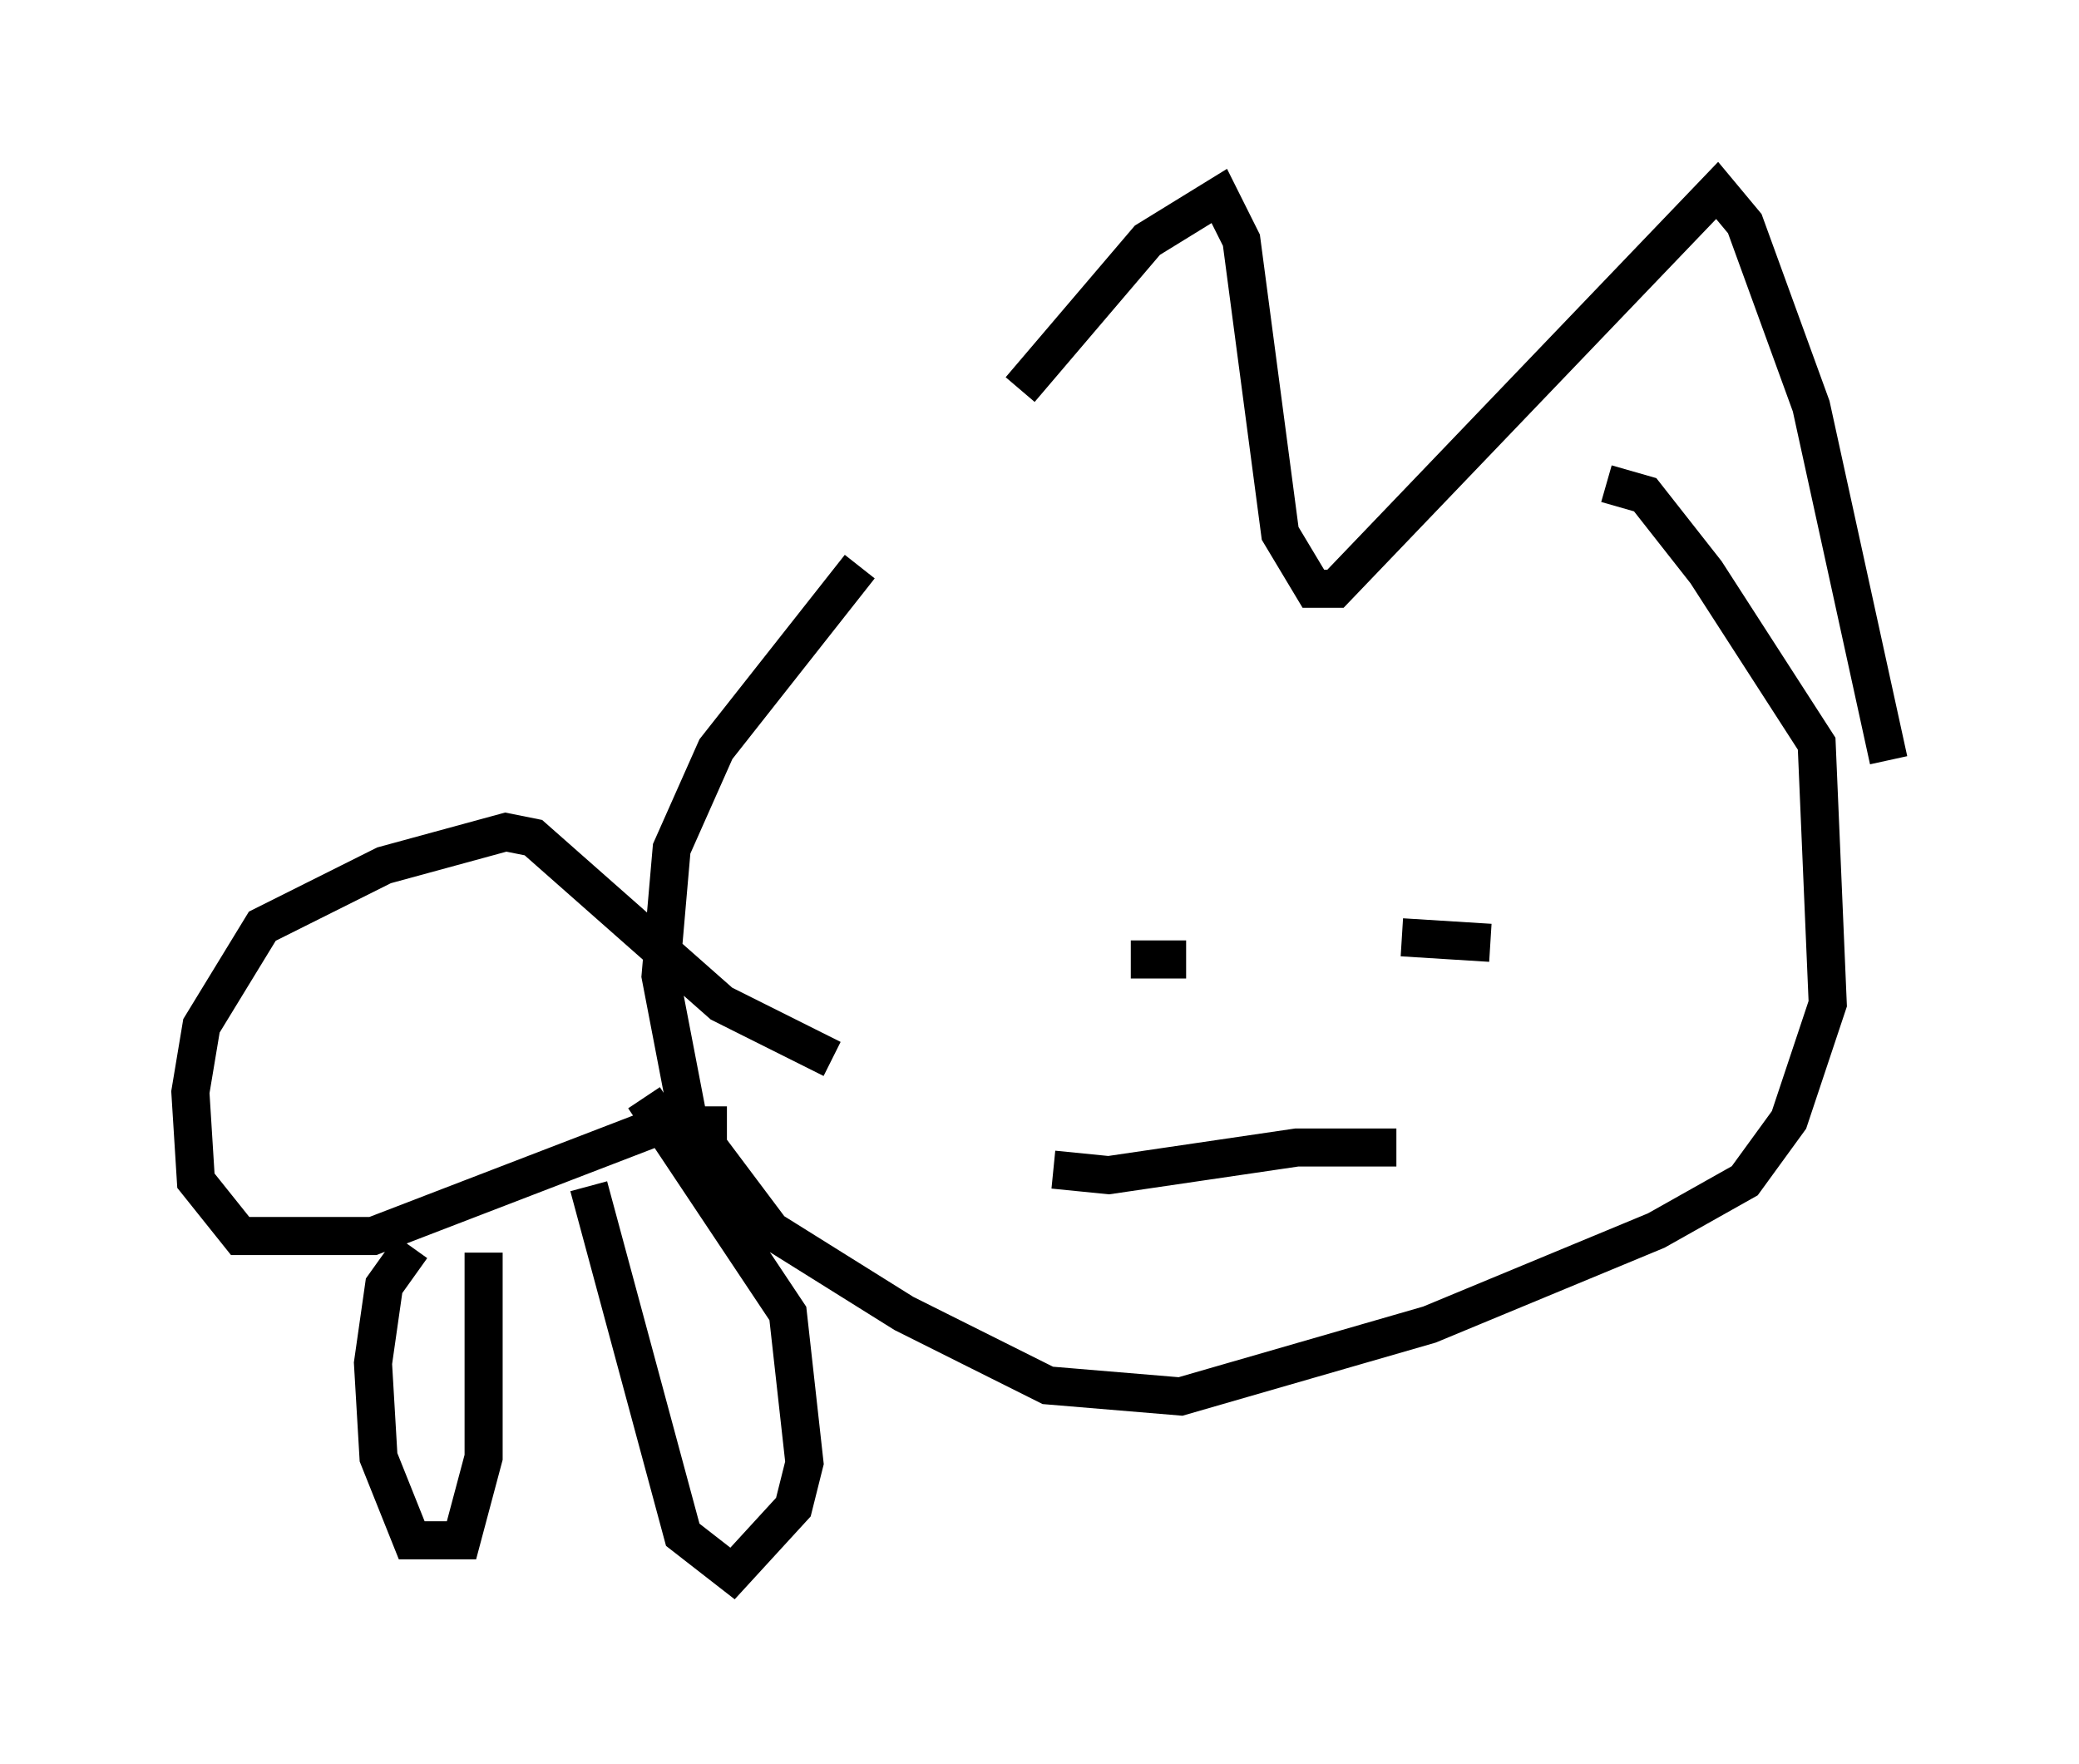 <?xml version="1.0" encoding="utf-8" ?>
<svg baseProfile="full" height="46.313" version="1.1" width="54.592" xmlns="http://www.w3.org/2000/svg" xmlns:ev="http://www.w3.org/2001/xml-events" xmlns:xlink="http://www.w3.org/1999/xlink"><defs /><rect fill="white" height="46.313" width="54.592" x="0" y="0" /><path d="M24.464, 14.296 m2.324, -4.067 l3.341, -3.922 1.888, -1.162 l0.581, 1.162 1.017, 7.698 l0.872, 1.453 0.581, 0.0 l10.022, -10.458 0.726, 0.872 l1.743, 4.793 2.034, 9.296 m-27.017, -5.084 l-3.777, 4.793 -1.162, 2.615 l-0.291, 3.341 0.726, 3.777 l2.179, 2.905 3.486, 2.179 l3.777, 1.888 3.486, 0.291 l6.536, -1.888 5.955, -2.469 l2.324, -1.307 1.162, -1.598 l1.017, -3.05 -0.291, -6.827 l-2.905, -4.503 -1.598, -2.034 l-1.017, -0.291 m-23.095, 16.849 l-1.743, 0.0 -7.553, 2.905 l-3.486, 0.0 -1.162, -1.453 l-0.145, -2.324 0.291, -1.743 l1.598, -2.615 3.196, -1.598 l3.196, -0.872 0.726, 0.145 l4.939, 4.358 2.905, 1.453 m-11.039, 4.939 l-0.726, 1.017 -0.291, 2.034 l0.145, 2.469 0.872, 2.179 l1.307, 0.0 0.581, -2.179 l0.0, -5.374 m2.76, -1.743 l2.469, 9.151 1.307, 1.017 l1.598, -1.743 0.291, -1.162 l-0.436, -3.922 -3.777, -5.665 m12.782, -3.631 l1.453, 0.0 m5.665, -0.581 l2.324, 0.145 m-11.475, 5.955 l1.453, 0.145 4.939, -0.726 l2.615, 0.0 " fill="none" stroke="black" stroke-width="1" /></svg>